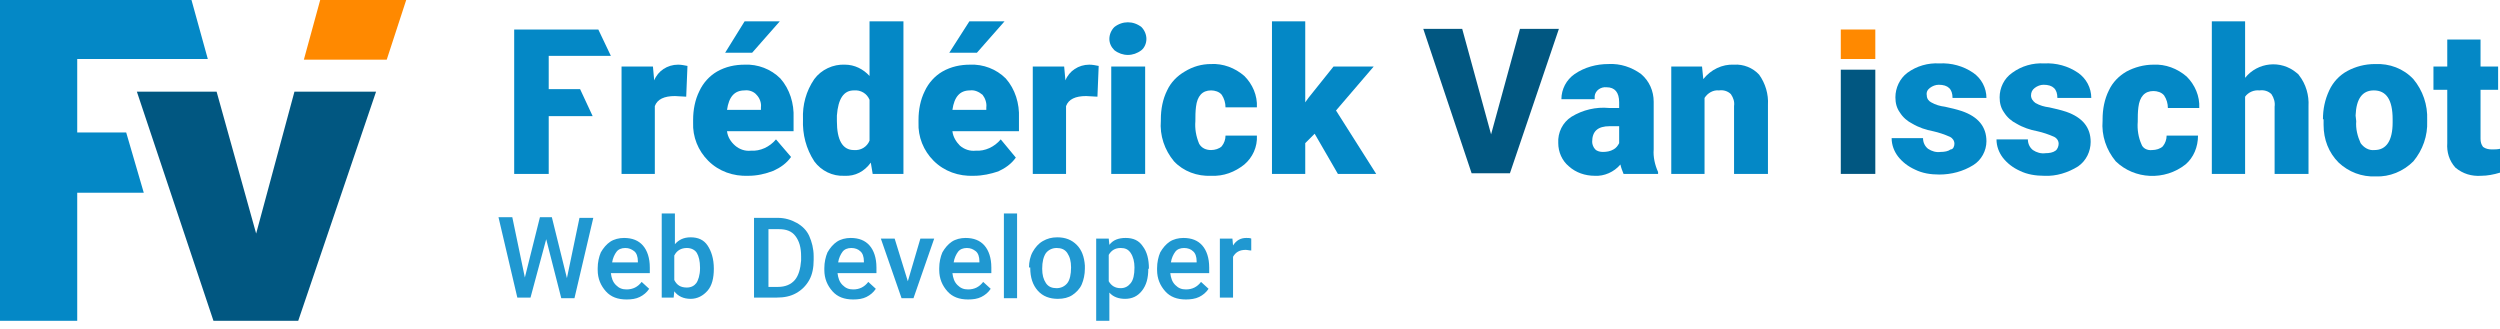<?xml version="1.0" encoding="utf-8"?>
<!-- Generator: Adobe Illustrator 22.1.0, SVG Export Plug-In . SVG Version: 6.00 Build 0)  -->
<svg version="1.1" id="Calque_1" xmlns="http://www.w3.org/2000/svg" xmlns:xlink="http://www.w3.org/1999/xlink" x="0px" y="0px"
	 viewBox="0 0 398.2 52.4" style="enable-background:new 0 0 398.2 52.4;" xml:space="preserve">
<style type="text/css">
	.st0{fill:#0488C6;}
	.st1{fill:#015781;}
	.st2{fill:#FF8900;}
	.st3{enable-background:new    ;}
	.st4{fill:#2098D1;}
</style>
<title>Fichier 12</title>
<g>
	<g>
		<path class="st0" d="M94.4,18.5h-7v9.2h-5.5v-23h13.4l2,4.2h-9.9v5.3h5L94.4,18.5z"/>
		<path class="st0" d="M109.3,15.4l-1.8-0.1c-1.7,0-2.8,0.5-3.2,1.6v10.8H99V10.6h5l0.2,2.2c0.6-1.5,2.1-2.5,3.8-2.5
			c0.5,0,1,0.1,1.5,0.2L109.3,15.4z"/>
		<path class="st0" d="M119.2,28c-2.4,0.1-4.7-0.7-6.4-2.4c-1.6-1.6-2.5-3.8-2.4-6.1v-0.4c0-1.6,0.3-3.2,1-4.6
			c0.6-1.3,1.6-2.4,2.8-3.1c1.4-0.8,2.9-1.1,4.4-1.1c2.1-0.1,4.2,0.7,5.7,2.2c1.5,1.7,2.2,4,2.1,6.3v2.1h-10.6
			c0.1,0.9,0.6,1.7,1.3,2.3c0.7,0.6,1.6,0.9,2.5,0.8c1.5,0.1,3-0.6,4-1.8L126,25c-0.7,1-1.7,1.7-2.8,2.2
			C121.9,27.7,120.6,28,119.2,28z M118.6,3.4h5.6l-4.4,5h-4.3L118.6,3.4z M118.6,14.4c-1.6,0-2.5,1-2.8,3.1h5.4v-0.4
			c0.1-0.7-0.2-1.5-0.7-2C120.1,14.6,119.3,14.3,118.6,14.4L118.6,14.4z"/>
		<path class="st0" d="M127.9,19c-0.1-2.3,0.5-4.5,1.8-6.4c1.1-1.5,3-2.4,4.9-2.3c1.5,0,2.9,0.7,3.9,1.8V3.4h5.4v24.3H139l-0.3-1.8
			c-1,1.4-2.5,2.2-4.2,2.1c-1.9,0.1-3.7-0.8-4.8-2.3C128.4,23.7,127.8,21.4,127.9,19z M133.3,19.3c0,3,0.9,4.6,2.7,4.6
			c1.1,0.1,2.1-0.5,2.5-1.5v-6.5c-0.4-1-1.4-1.6-2.5-1.5c-1.6,0-2.5,1.3-2.7,4V19.3z"/>
		<path class="st0" d="M155.1,28c-2.4,0.1-4.7-0.7-6.4-2.4c-1.6-1.6-2.5-3.8-2.4-6.1v-0.4c0-1.6,0.3-3.2,1-4.6
			c0.6-1.3,1.6-2.4,2.8-3.1c1.4-0.8,2.9-1.1,4.4-1.1c2.1-0.1,4.2,0.7,5.7,2.2c1.5,1.7,2.2,4,2.1,6.3v2.1h-10.6
			c0.1,0.9,0.6,1.7,1.2,2.3c0.7,0.6,1.6,0.9,2.5,0.8c1.5,0.1,3-0.6,4-1.8l2.4,2.9c-0.7,1-1.7,1.7-2.8,2.2
			C157.8,27.7,156.5,28,155.1,28z M154.4,3.4h5.6l-4.4,5h-4.4L154.4,3.4z M154.5,14.4c-1.6,0-2.5,1-2.8,3.1h5.4v-0.4
			c0.1-0.7-0.2-1.5-0.6-2C155.9,14.6,155.2,14.3,154.5,14.4L154.5,14.4z"/>
		<path class="st0" d="M174.8,15.4l-1.8-0.1c-1.7,0-2.8,0.5-3.2,1.6v10.8h-5.3V10.6h5l0.2,2.2c0.6-1.5,2.1-2.5,3.8-2.5
			c0.5,0,1,0.1,1.5,0.2L174.8,15.4z"/>
		<path class="st0" d="M176.7,6.2c0-0.7,0.3-1.4,0.8-1.9c1.3-1,3-1,4.3,0c0.5,0.5,0.8,1.2,0.8,1.9s-0.3,1.4-0.8,1.8
			c-1.3,1-3,1-4.3,0C177,7.5,176.7,6.9,176.7,6.2z M182.4,27.7H177V10.6h5.4V27.7z"/>
		<path class="st0" d="M192.9,23.9c0.6,0,1.3-0.2,1.7-0.6c0.4-0.5,0.6-1.1,0.6-1.7h5c0.1,1.8-0.7,3.5-2,4.6
			c-1.5,1.2-3.3,1.9-5.3,1.8c-2.2,0.1-4.4-0.7-5.9-2.3c-1.5-1.8-2.3-4.1-2.1-6.5V19c0-1.6,0.3-3.2,1-4.6c0.6-1.3,1.6-2.3,2.8-3
			c1.3-0.8,2.7-1.2,4.2-1.2c1.9-0.1,3.8,0.6,5.3,1.9c1.3,1.3,2.1,3.1,2,5h-5c0-0.7-0.2-1.4-0.6-2c-0.4-0.5-1.1-0.7-1.7-0.7
			c-1.4,0-2.2,0.9-2.4,2.6c-0.1,0.8-0.1,1.5-0.1,2.3c-0.1,1.2,0.1,2.4,0.6,3.6C191.4,23.6,192.1,23.9,192.9,23.9z"/>
		<path class="st0" d="M209.4,21.3l-1.5,1.5v4.9h-5.3V3.4h5.3v12.9l0.5-0.7l4-5h6.4l-6,7l6.4,10.1h-6.1L209.4,21.3z"/>
		<path class="st1" d="M237.5,21.4l4.6-16.8h6.2l-7.8,23h-6.1l-7.7-23h6.2L237.5,21.4z"/>
		<path class="st0" d="M258.6,27.7c-0.2-0.5-0.4-1-0.5-1.5c-1,1.2-2.6,1.9-4.1,1.8c-1.5,0-3-0.5-4.1-1.5c-1.1-0.9-1.7-2.3-1.7-3.7
			c-0.1-1.7,0.7-3.3,2.1-4.2c1.8-1.1,3.9-1.6,6-1.4h1.6v-0.9c0-1.6-0.7-2.4-2-2.4c-0.9-0.1-1.8,0.5-1.9,1.4c0,0.2,0,0.3,0,0.5h-5.3
			c0-1.6,0.8-3.1,2.1-4c1.6-1.1,3.5-1.6,5.4-1.6c1.9-0.1,3.7,0.5,5.2,1.6c1.3,1.1,2,2.7,2,4.4v7.6c-0.1,1.2,0.2,2.5,0.7,3.6v0.3
			L258.6,27.7z M255.3,24.2c0.6,0,1.2-0.1,1.7-0.4c0.4-0.2,0.7-0.6,0.9-1v-2.7h-1.5c-1.9,0-2.8,0.8-2.8,2.5c0,0.4,0.2,0.9,0.5,1.2
			C254.4,24.1,254.9,24.2,255.3,24.2z"/>
		<path class="st0" d="M271.1,10.6l0.2,2c1.2-1.5,3-2.4,4.9-2.3c1.5-0.1,3,0.5,4,1.6c1,1.4,1.5,3.1,1.4,4.8v11h-5.4V16.9
			c0.1-0.7-0.1-1.3-0.5-1.9c-0.5-0.5-1.2-0.7-1.9-0.6c-0.9-0.1-1.8,0.4-2.3,1.2v12.1h-5.3V10.6H271.1z"/>
		<path class="st0" d="M311.3,22.9c0-0.5-0.3-0.9-0.7-1.1c-0.9-0.4-1.8-0.7-2.7-0.9c-1.1-0.2-2.3-0.6-3.3-1.2c-0.8-0.4-1.5-1-2-1.8
			c-0.5-0.7-0.7-1.5-0.7-2.4c0-1.5,0.7-3,1.9-3.9c1.5-1.1,3.3-1.6,5.1-1.5c1.9-0.1,3.8,0.4,5.4,1.5c1.3,0.9,2.1,2.4,2.1,4H311
			c0-1.4-0.7-2.1-2.2-2.1c-0.5,0-1,0.2-1.4,0.5s-0.6,0.7-0.5,1.2c0,0.5,0.3,0.9,0.7,1.1c0.7,0.4,1.4,0.6,2.2,0.7
			c0.9,0.2,1.8,0.4,2.7,0.7c2.6,0.9,3.9,2.5,3.9,4.8c0,1.5-0.8,3-2.1,3.8c-1.6,1-3.5,1.5-5.4,1.5c-1.4,0-2.7-0.2-3.9-0.8
			c-1.1-0.5-2-1.2-2.7-2.1c-0.6-0.8-1-1.8-1-2.9h5c0,0.7,0.3,1.3,0.8,1.7c0.6,0.4,1.3,0.6,2,0.5c0.6,0,1.2-0.1,1.6-0.4
			C311.1,23.8,311.3,23.3,311.3,22.9z"/>
		<path class="st0" d="M327.9,22.9c0-0.5-0.3-0.9-0.7-1.1c-0.9-0.4-1.8-0.7-2.7-0.9c-1.1-0.2-2.3-0.6-3.3-1.2c-0.8-0.4-1.5-1-2-1.8
			c-0.5-0.7-0.7-1.5-0.7-2.4c0-1.5,0.7-3,2-3.9c1.5-1.1,3.3-1.6,5.1-1.5c1.9-0.1,3.8,0.4,5.4,1.5c1.3,0.9,2.1,2.4,2.1,4h-5.4
			c0-1.4-0.7-2.1-2.2-2.1c-0.5,0-1,0.2-1.4,0.5s-0.6,0.7-0.6,1.2s0.3,0.9,0.7,1.2c0.7,0.4,1.4,0.6,2.2,0.7c0.9,0.2,1.8,0.4,2.7,0.7
			c2.6,0.9,3.9,2.5,3.9,4.8c0,1.5-0.7,3-2,3.9c-1.6,1-3.5,1.6-5.4,1.5c-1.3,0-2.7-0.2-3.9-0.8c-1.1-0.5-2-1.2-2.7-2.1
			c-0.6-0.8-1-1.8-1-2.9h5c0,0.7,0.3,1.3,0.8,1.7c0.6,0.4,1.3,0.6,2,0.5c0.6,0,1.2-0.1,1.6-0.4C327.7,23.8,327.9,23.3,327.9,22.9z"
			/>
		<path class="st0" d="M342.8,23.9c0.6,0,1.3-0.2,1.7-0.6c0.4-0.5,0.6-1.1,0.6-1.7h5c0,1.8-0.7,3.5-2,4.6c-3.3,2.6-8.1,2.4-11.1-0.5
			c-1.5-1.8-2.3-4.1-2.1-6.5V19c0-1.6,0.3-3.2,1-4.6c0.6-1.3,1.6-2.3,2.8-3c1.3-0.7,2.8-1.1,4.3-1.1c1.9-0.1,3.8,0.6,5.3,1.9
			c1.3,1.3,2.1,3.1,2,5h-5c0-0.7-0.2-1.4-0.6-2c-0.4-0.5-1.1-0.7-1.7-0.7c-1.4,0-2.2,0.9-2.4,2.6c-0.1,0.8-0.1,1.5-0.1,2.3
			c-0.1,1.2,0.1,2.5,0.6,3.6C341.3,23.6,342,24,342.8,23.9z"/>
		<path class="st0" d="M357.6,12.4c2-2.5,5.7-2.9,8.2-0.8c0.1,0.1,0.3,0.2,0.4,0.4c1.1,1.4,1.6,3.2,1.5,4.9v10.8h-5.4V17
			c0.1-0.7-0.1-1.4-0.5-2c-0.5-0.5-1.2-0.7-1.9-0.6c-0.9-0.1-1.8,0.3-2.3,1v12.3h-5.3V3.4h5.3L357.6,12.4L357.6,12.4z"/>
		<path class="st0" d="M370,19c0-1.6,0.3-3.1,1-4.6c0.6-1.3,1.6-2.4,2.9-3.1c1.3-0.7,2.8-1.1,4.4-1.1c2.3-0.1,4.5,0.7,6.1,2.4
			c1.5,1.8,2.3,4.1,2.2,6.5v0.2c0.1,2.3-0.7,4.6-2.2,6.4c-1.6,1.6-3.8,2.5-6,2.4c-2.2,0.1-4.3-0.7-5.9-2.2c-1.6-1.6-2.4-3.7-2.4-6
			V19H370z M375.3,19.3c-0.1,1.2,0.2,2.4,0.7,3.5c0.5,0.7,1.3,1.2,2.2,1.1c1.9,0,2.9-1.5,2.9-4.4V19c0-3.1-1-4.6-3-4.6
			c-1.8,0-2.8,1.3-2.9,4L375.3,19.3z"/>
		<path class="st0" d="M395.1,6.3v4.3h2.8v3.7h-2.8v7.8c0,0.5,0.1,0.9,0.4,1.3c0.4,0.3,0.9,0.4,1.4,0.4c0.4,0,0.9,0,1.3-0.1v3.8
			c-1,0.3-2,0.5-3,0.5c-1.5,0.1-2.9-0.3-4.1-1.3c-1-1.1-1.4-2.5-1.3-3.9v-8.5h-2.2v-3.7h2.2V6.3H395.1z"/>
		<g>
			<rect x="293.2" y="4.7" class="st2" width="5.5" height="4.7"/>
			<rect x="293.2" y="11.1" class="st1" width="5.5" height="16.6"/>
		</g>
	</g>
	<g>
		<path class="st0" d="M22.9,30.7H12.3v20.4H0V0h30.5l2.6,9.4H12.3v11.7h7.8L22.9,30.7z"/>
		<polygon class="st2" points="61.6,9.5 64.7,0 51,0 48.4,9.5 		"/>
		<polygon class="st1" points="46.9,14.6 40.8,37.2 34.5,14.6 21.8,14.6 34,51.1 47.5,51.1 59.9,14.6 		"/>
	</g>
	<g class="st3">
		<path class="st4" d="M90.3,44.3l2-9.6h2.2l-3,12.8h-2.1L87,38.1l-2.5,9.3h-2.1l-3-12.8h2.2l2,9.6l2.4-9.6h1.9L90.3,44.3z"/>
		<path class="st4" d="M99.8,47.7c-1.4,0-2.5-0.4-3.3-1.3c-0.8-0.9-1.3-2-1.3-3.4v-0.3c0-0.9,0.2-1.8,0.5-2.5
			c0.4-0.7,0.9-1.3,1.5-1.7s1.4-0.6,2.2-0.6c1.3,0,2.3,0.4,3,1.2s1.1,2,1.1,3.5v0.9h-6.2c0.1,0.8,0.3,1.4,0.8,1.9s1,0.7,1.7,0.7
			c1,0,1.8-0.4,2.4-1.2l1.2,1.1c-0.4,0.6-0.9,1-1.5,1.3S100.6,47.7,99.8,47.7z M99.6,39.5c-0.6,0-1.1,0.2-1.4,0.6s-0.6,1-0.7,1.7
			h4.1v-0.2c0-0.7-0.2-1.3-0.6-1.6S100.2,39.5,99.6,39.5z"/>
		<path class="st4" d="M113.7,42.8c0,1.5-0.3,2.7-1,3.5s-1.6,1.3-2.7,1.3s-2-0.4-2.6-1.2l-0.1,1h-1.9V34h2.1v4.9
			c0.6-0.7,1.4-1.1,2.5-1.1c1.2,0,2.1,0.4,2.7,1.3S113.7,41.2,113.7,42.8L113.7,42.8z M111.5,42.6c0-1-0.2-1.8-0.5-2.3
			s-0.9-0.8-1.6-0.8c-0.9,0-1.6,0.4-2,1.2v3.9c0.4,0.8,1,1.2,2,1.2c0.7,0,1.2-0.3,1.5-0.7s0.6-1.3,0.6-2.3V42.6z"/>
		<path class="st4" d="M120.1,47.5V34.7h3.8c1.1,0,2.1,0.3,3,0.8s1.6,1.2,2,2.1s0.7,2,0.7,3.2v0.6c0,1.2-0.2,2.3-0.7,3.2
			s-1.2,1.6-2.1,2.1s-1.9,0.7-3.1,0.7h-3.6V47.5z M122.4,36.5v9.2h1.5c1.2,0,2.1-0.4,2.7-1.1c0.6-0.7,0.9-1.8,1-3.1v-0.7
			c0-1.4-0.3-2.4-0.9-3.2s-1.5-1.1-2.6-1.1C124.1,36.5,122.4,36.5,122.4,36.5z"/>
		<path class="st4" d="M135.9,47.7c-1.4,0-2.5-0.4-3.3-1.3c-0.8-0.9-1.3-2-1.3-3.4v-0.3c0-0.9,0.2-1.8,0.5-2.5
			c0.4-0.7,0.9-1.3,1.5-1.7s1.4-0.6,2.2-0.6c1.3,0,2.3,0.4,3,1.2s1.1,2,1.1,3.5v0.9h-6.2c0.1,0.8,0.3,1.4,0.8,1.9s1,0.7,1.7,0.7
			c1,0,1.8-0.4,2.4-1.2l1.2,1.1c-0.4,0.6-0.9,1-1.5,1.3S136.7,47.7,135.9,47.7z M135.6,39.5c-0.6,0-1.1,0.2-1.4,0.6s-0.6,1-0.7,1.7
			h4.1v-0.2c0-0.7-0.2-1.3-0.6-1.6C136.7,39.7,136.2,39.5,135.6,39.5z"/>
		<path class="st4" d="M144.6,44.8l2-6.8h2.2l-3.3,9.5h-1.9l-3.3-9.5h2.2L144.6,44.8z"/>
		<path class="st4" d="M154.2,47.7c-1.4,0-2.5-0.4-3.3-1.3c-0.8-0.9-1.3-2-1.3-3.4v-0.3c0-0.9,0.2-1.8,0.5-2.5
			c0.4-0.7,0.9-1.3,1.5-1.7s1.4-0.6,2.2-0.6c1.3,0,2.3,0.4,3,1.2s1.1,2,1.1,3.5v0.9h-6.2c0.1,0.8,0.3,1.4,0.8,1.9s1,0.7,1.7,0.7
			c1,0,1.8-0.4,2.4-1.2l1.2,1.1c-0.4,0.6-0.9,1-1.5,1.3S155,47.7,154.2,47.7z M154,39.5c-0.6,0-1.1,0.2-1.4,0.6s-0.6,1-0.7,1.7h4.1
			v-0.2c0-0.7-0.2-1.3-0.6-1.6S154.6,39.5,154,39.5z"/>
		<path class="st4" d="M162,47.5h-2.1V34h2.1V47.5z"/>
		<path class="st4" d="M163.9,42.6c0-0.9,0.2-1.8,0.6-2.5c0.4-0.7,0.9-1.3,1.6-1.7c0.7-0.4,1.4-0.6,2.3-0.6c1.3,0,2.3,0.4,3.1,1.2
			s1.2,1.9,1.3,3.3v0.5c0,0.9-0.2,1.8-0.5,2.5s-0.9,1.3-1.5,1.7s-1.4,0.6-2.3,0.6c-1.3,0-2.4-0.4-3.2-1.3c-0.8-0.9-1.2-2.1-1.2-3.6
			v-0.1H163.9z M166,42.8c0,1,0.2,1.7,0.6,2.3c0.4,0.6,1,0.8,1.7,0.8s1.3-0.3,1.7-0.8s0.6-1.4,0.6-2.5c0-1-0.2-1.7-0.6-2.3
			s-1-0.8-1.7-0.8s-1.3,0.3-1.7,0.8C166.2,40.9,166,41.7,166,42.8z"/>
		<path class="st4" d="M182.9,42.8c0,1.5-0.3,2.6-1,3.5s-1.6,1.3-2.7,1.3c-1,0-1.9-0.3-2.5-1v4.5h-2.1V38h2l0.1,1
			c0.6-0.8,1.5-1.1,2.6-1.1c1.2,0,2.1,0.4,2.7,1.3c0.7,0.9,1,2.1,1,3.6l0,0H182.9z M180.7,42.6c0-0.9-0.2-1.7-0.6-2.3
			s-0.9-0.8-1.6-0.8c-0.9,0-1.5,0.4-1.9,1.1v4.2c0.4,0.7,1,1.1,1.9,1.1c0.7,0,1.2-0.3,1.6-0.8S180.7,43.8,180.7,42.6z"/>
		<path class="st4" d="M188.9,47.7c-1.4,0-2.5-0.4-3.3-1.3c-0.8-0.9-1.3-2-1.3-3.4v-0.3c0-0.9,0.2-1.8,0.5-2.5
			c0.4-0.7,0.9-1.3,1.5-1.7s1.4-0.6,2.2-0.6c1.3,0,2.3,0.4,3,1.2s1.1,2,1.1,3.5v0.9h-6.2c0.1,0.8,0.3,1.4,0.8,1.9s1,0.7,1.7,0.7
			c1,0,1.8-0.4,2.4-1.2l1.2,1.1c-0.4,0.6-0.9,1-1.5,1.3S189.6,47.7,188.9,47.7z M188.6,39.5c-0.6,0-1.1,0.2-1.4,0.6s-0.6,1-0.7,1.7
			h4.1v-0.2c0-0.7-0.2-1.3-0.6-1.6C189.7,39.7,189.2,39.5,188.6,39.5z"/>
		<path class="st4" d="M199.3,39.9c-0.3,0-0.6-0.1-0.9-0.1c-1,0-1.6,0.4-2,1.1v6.5h-2.1V38h2l0.1,1.1c0.5-0.8,1.2-1.2,2.1-1.2
			c0.3,0,0.6,0,0.8,0.1L199.3,39.9z"/>
	</g>
</g>
</svg>
